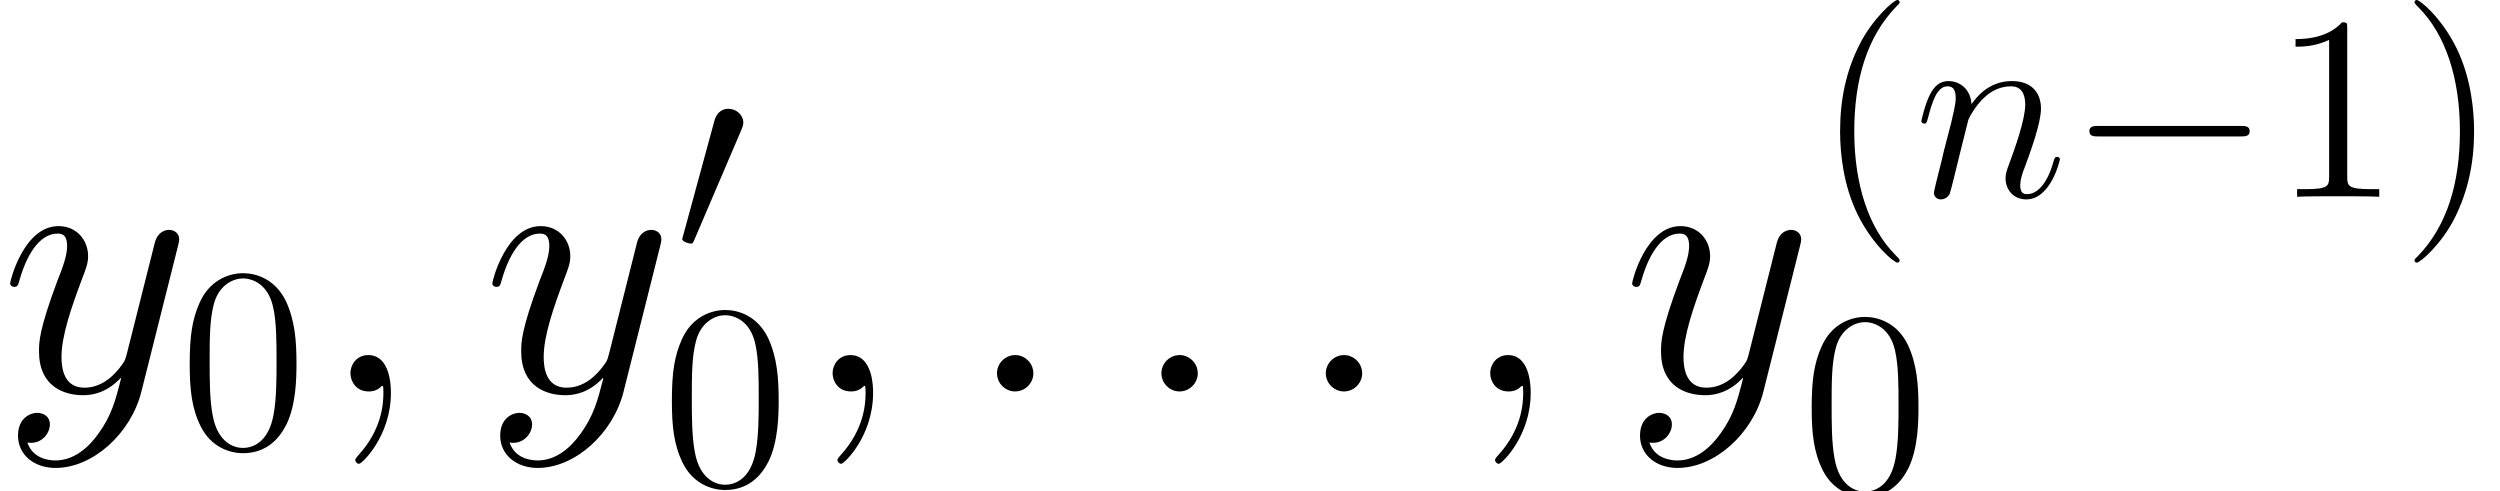 <?xml version='1.0' encoding='UTF-8'?>
<!-- This file was generated by dvisvgm 2.1.3 -->
<svg height='23.512pt' version='1.1' viewBox='56.413 53.798 119.619 23.512' width='119.619pt' xmlns='http://www.w3.org/2000/svg' xmlns:xlink='http://www.w3.org/1999/xlink'>
<defs>
<path d='M2.31 -0.603C2.31 -0.967 2.008 -1.218 1.707 -1.218C1.343 -1.218 1.092 -0.916 1.092 -0.615C1.092 -0.251 1.393 0 1.695 0C2.059 0 2.31 -0.301 2.31 -0.603Z' id='g1-58'/>
<path d='M2.448 0.05C2.448 -0.678 2.209 -1.218 1.695 -1.218C1.293 -1.218 1.092 -0.891 1.092 -0.615S1.28 0 1.707 0C1.87 0 2.008 -0.05 2.121 -0.163C2.147 -0.188 2.159 -0.188 2.172 -0.188C2.197 -0.188 2.197 -0.013 2.197 0.05C2.197 0.464 2.121 1.28 1.393 2.096C1.255 2.247 1.255 2.272 1.255 2.297C1.255 2.36 1.318 2.423 1.381 2.423C1.481 2.423 2.448 1.494 2.448 0.05Z' id='g1-59'/>
<path d='M2.586 -3.678C2.611 -3.753 2.925 -4.381 3.389 -4.783C3.716 -5.084 4.142 -5.285 4.632 -5.285C5.134 -5.285 5.31 -4.908 5.31 -4.406C5.31 -3.691 4.795 -2.26 4.544 -1.582C4.431 -1.28 4.368 -1.117 4.368 -0.891C4.368 -0.326 4.758 0.126 5.36 0.126C6.527 0.126 6.967 -1.72 6.967 -1.795C6.967 -1.858 6.917 -1.908 6.841 -1.908C6.728 -1.908 6.716 -1.87 6.653 -1.657C6.364 -0.628 5.887 -0.126 5.398 -0.126C5.272 -0.126 5.071 -0.138 5.071 -0.54C5.071 -0.854 5.209 -1.23 5.285 -1.406C5.536 -2.096 6.063 -3.502 6.063 -4.218C6.063 -4.971 5.624 -5.536 4.67 -5.536C3.552 -5.536 2.962 -4.745 2.737 -4.431C2.699 -5.147 2.184 -5.536 1.632 -5.536C1.23 -5.536 0.954 -5.297 0.741 -4.871C0.515 -4.419 0.339 -3.665 0.339 -3.615S0.389 -3.502 0.477 -3.502C0.577 -3.502 0.59 -3.515 0.665 -3.804C0.866 -4.569 1.092 -5.285 1.594 -5.285C1.883 -5.285 1.983 -5.084 1.983 -4.707C1.983 -4.431 1.858 -3.942 1.77 -3.552L1.418 -2.197C1.368 -1.958 1.23 -1.393 1.167 -1.167C1.08 -0.841 0.941 -0.251 0.941 -0.188C0.941 -0.013 1.08 0.126 1.268 0.126C1.418 0.126 1.594 0.05 1.695 -0.138C1.72 -0.201 1.833 -0.64 1.895 -0.891L2.172 -2.021L2.586 -3.678Z' id='g1-110'/>
<path d='M3.301 1.406C2.962 1.883 2.473 2.31 1.858 2.31C1.707 2.31 1.105 2.285 0.916 1.707C0.954 1.72 1.017 1.72 1.042 1.72C1.418 1.72 1.67 1.393 1.67 1.105S1.431 0.716 1.243 0.716C1.042 0.716 0.603 0.866 0.603 1.481C0.603 2.121 1.142 2.561 1.858 2.561C3.113 2.561 4.381 1.406 4.732 0.013L5.963 -4.883C5.975 -4.946 6 -5.021 6 -5.096C6 -5.285 5.85 -5.41 5.661 -5.41C5.548 -5.41 5.285 -5.36 5.184 -4.983L4.255 -1.293C4.193 -1.067 4.193 -1.042 4.092 -0.904C3.841 -0.552 3.427 -0.126 2.824 -0.126C2.121 -0.126 2.059 -0.816 2.059 -1.155C2.059 -1.87 2.398 -2.837 2.737 -3.741C2.875 -4.105 2.95 -4.281 2.95 -4.532C2.95 -5.059 2.573 -5.536 1.958 -5.536C0.803 -5.536 0.339 -3.716 0.339 -3.615C0.339 -3.565 0.389 -3.502 0.477 -3.502C0.59 -3.502 0.603 -3.552 0.653 -3.728C0.954 -4.783 1.431 -5.285 1.921 -5.285C2.034 -5.285 2.247 -5.285 2.247 -4.871C2.247 -4.544 2.109 -4.18 1.921 -3.703C1.306 -2.059 1.306 -1.644 1.306 -1.343C1.306 -0.151 2.159 0.126 2.787 0.126C3.151 0.126 3.603 0.013 4.042 -0.452L4.055 -0.439C3.866 0.301 3.741 0.791 3.301 1.406Z' id='g1-121'/>
<use id='g2-58' transform='scale(1.429)' xlink:href='#g1-58'/>
<use id='g2-59' transform='scale(1.429)' xlink:href='#g1-59'/>
<use id='g2-121' transform='scale(1.429)' xlink:href='#g1-121'/>
<path d='M8.272 -2.887C8.486 -2.887 8.712 -2.887 8.712 -3.138S8.486 -3.389 8.272 -3.389H1.481C1.268 -3.389 1.042 -3.389 1.042 -3.138S1.268 -2.887 1.481 -2.887H8.272Z' id='g0-0'/>
<path d='M3.176 -5.963C3.239 -6.113 3.289 -6.226 3.289 -6.352C3.289 -6.716 2.962 -7.017 2.573 -7.017C2.222 -7.017 1.996 -6.779 1.908 -6.452L0.414 -0.967C0.414 -0.941 0.364 -0.803 0.364 -0.791C0.364 -0.653 0.69 -0.565 0.791 -0.565C0.866 -0.565 0.879 -0.603 0.954 -0.766L3.176 -5.963Z' id='g0-48'/>
<path d='M4.08 3.05C4.08 3.013 4.08 2.988 3.866 2.774C2.611 1.506 1.908 -0.565 1.908 -3.126C1.908 -5.561 2.498 -7.657 3.954 -9.138C4.08 -9.251 4.08 -9.277 4.08 -9.314C4.08 -9.39 4.017 -9.415 3.967 -9.415C3.804 -9.415 2.774 -8.511 2.159 -7.281C1.519 -6.013 1.23 -4.67 1.23 -3.126C1.23 -2.008 1.406 -0.515 2.059 0.828C2.799 2.335 3.829 3.151 3.967 3.151C4.017 3.151 4.08 3.126 4.08 3.05Z' id='g3-40'/>
<path d='M3.54 -3.126C3.54 -4.08 3.414 -5.636 2.711 -7.092C1.971 -8.599 0.941 -9.415 0.803 -9.415C0.753 -9.415 0.69 -9.39 0.69 -9.314C0.69 -9.277 0.69 -9.251 0.904 -9.038C2.159 -7.77 2.862 -5.699 2.862 -3.138C2.862 -0.703 2.272 1.393 0.816 2.875C0.69 2.988 0.69 3.013 0.69 3.05C0.69 3.126 0.753 3.151 0.803 3.151C0.967 3.151 1.996 2.247 2.611 1.017C3.251 -0.264 3.54 -1.619 3.54 -3.126Z' id='g3-41'/>
<path d='M5.624 -4.017C5.624 -5.059 5.561 -6.076 5.109 -7.03C4.594 -8.072 3.691 -8.348 3.075 -8.348C2.347 -8.348 1.456 -7.984 0.992 -6.942C0.64 -6.151 0.515 -5.373 0.515 -4.017C0.515 -2.799 0.603 -1.883 1.054 -0.992C1.544 -0.038 2.41 0.264 3.063 0.264C4.155 0.264 4.783 -0.389 5.147 -1.117C5.599 -2.059 5.624 -3.289 5.624 -4.017ZM3.063 0.013C2.661 0.013 1.845 -0.213 1.607 -1.582C1.469 -2.335 1.469 -3.289 1.469 -4.168C1.469 -5.197 1.469 -6.126 1.67 -6.866C1.883 -7.707 2.523 -8.097 3.063 -8.097C3.54 -8.097 4.268 -7.808 4.506 -6.728C4.67 -6.013 4.67 -5.021 4.67 -4.168C4.67 -3.327 4.67 -2.372 4.532 -1.607C4.293 -0.226 3.502 0.013 3.063 0.013Z' id='g3-48'/>
<path d='M3.615 -8.046C3.615 -8.335 3.615 -8.348 3.364 -8.348C3.063 -8.009 2.435 -7.544 1.142 -7.544V-7.18C1.431 -7.18 2.059 -7.18 2.749 -7.507V-0.967C2.749 -0.515 2.711 -0.364 1.607 -0.364H1.218V0C1.557 -0.025 2.774 -0.025 3.188 -0.025S4.808 -0.025 5.147 0V-0.364H4.758C3.653 -0.364 3.615 -0.515 3.615 -0.967V-8.046Z' id='g3-49'/>
</defs>
<g id='page1'>
<use x='56.413' xlink:href='#g2-121' y='72.528'/>
<use x='64.975' xlink:href='#g3-48' y='75.218'/>
<use x='71.619' xlink:href='#g2-59' y='72.528'/>
<use x='79.485' xlink:href='#g2-121' y='72.528'/>
<use x='88.69' xlink:href='#g0-48' y='66.02'/>
<use x='88.046' xlink:href='#g3-48' y='76.979'/>
<use x='94.69' xlink:href='#g2-59' y='72.528'/>
<use x='102.556' xlink:href='#g2-58' y='72.528'/>
<use x='110.423' xlink:href='#g2-58' y='72.528'/>
<use x='118.289' xlink:href='#g2-58' y='72.528'/>
<use x='126.155' xlink:href='#g2-59' y='72.528'/>
<use x='134.022' xlink:href='#g2-121' y='72.528'/>
<use x='143.227' xlink:href='#g3-40' y='63.213'/>
<use x='148.006' xlink:href='#g1-110' y='63.213'/>
<use x='155.343' xlink:href='#g0-0' y='63.213'/>
<use x='165.107' xlink:href='#g3-49' y='63.213'/>
<use x='171.252' xlink:href='#g3-41' y='63.213'/>
<use x='142.583' xlink:href='#g3-48' y='77.31'/>
</g>
</svg>